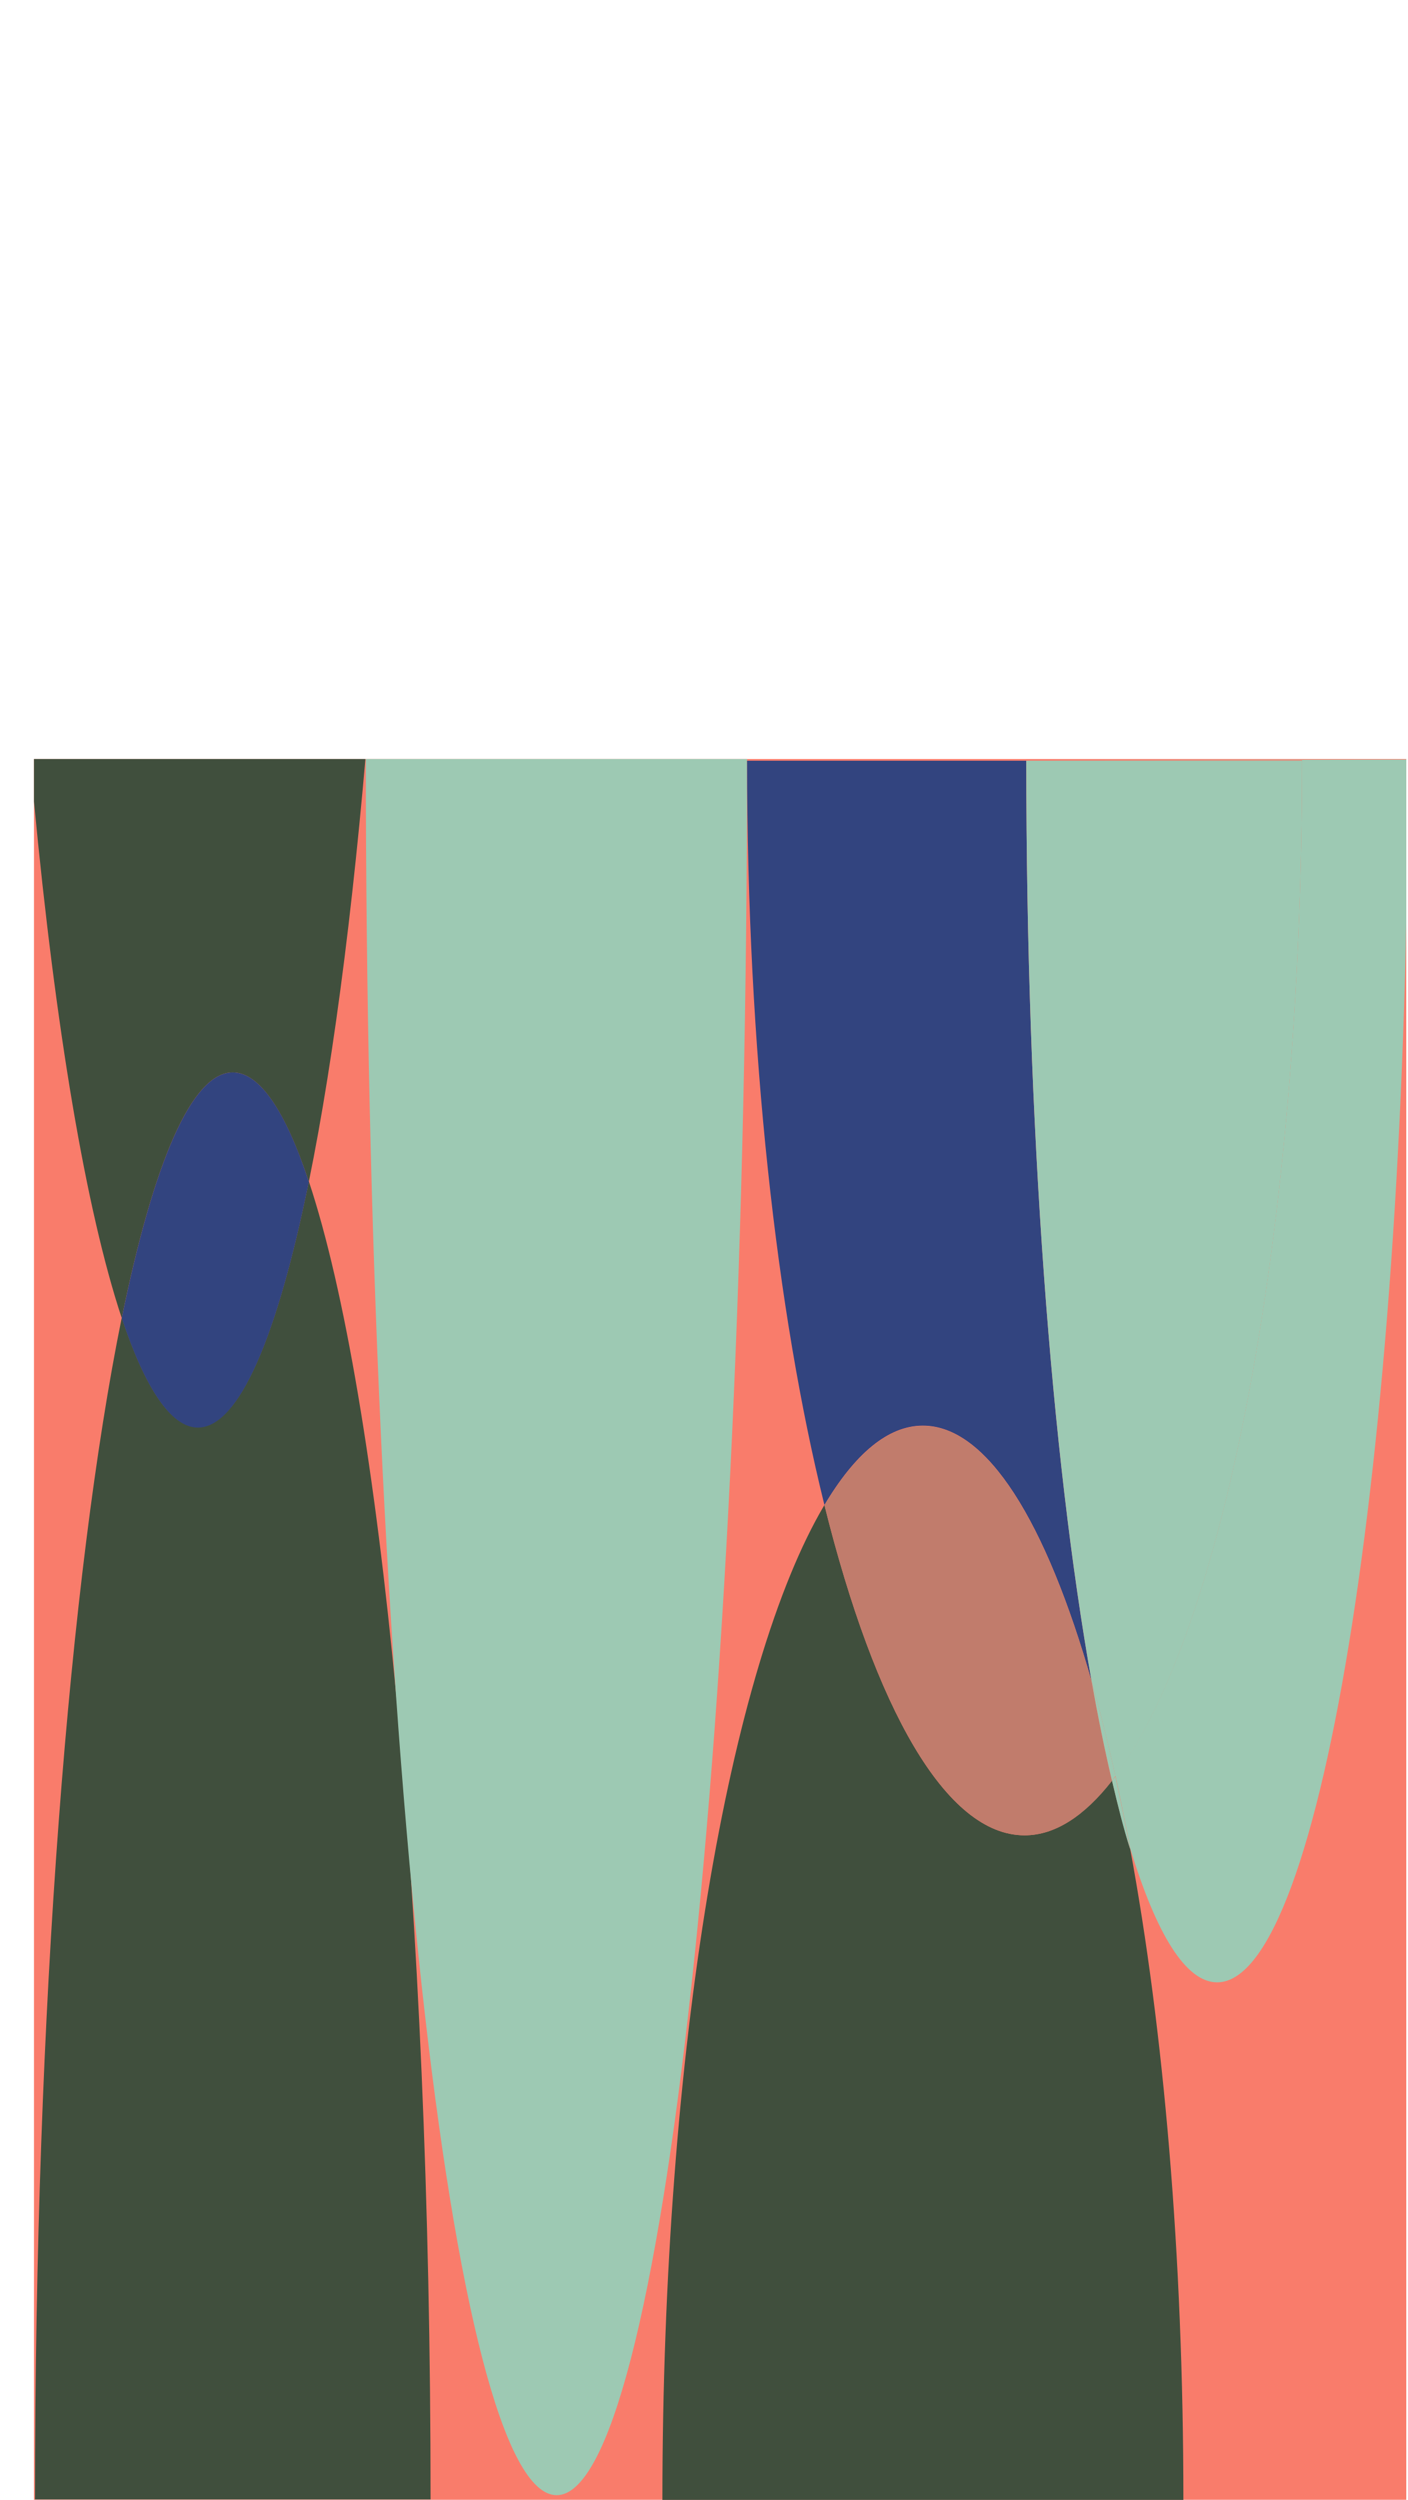 <svg xmlns="http://www.w3.org/2000/svg" xmlns:xlink="http://www.w3.org/1999/xlink" viewBox="0 0 123.05 218.33"><defs><style>.cls-1{fill:none;}.cls-2{clip-path:url(#clip-path);}.cls-3{fill:#f97c6b;}.cls-4{fill:#404f3d;}.cls-5{fill:#32447f;}.cls-6{fill:#9dc9b3;}.cls-7{fill:#c17c6c;}</style><clipPath id="clip-path" transform="translate(2.97 66.29)"><rect class="cls-1" width="119.93" height="152.03"/></clipPath></defs><g id="Layer_2" data-name="Layer 2"><g id="图层_1" data-name="图层 1"><g class="cls-2"><rect class="cls-3" x="2.97" y="66.29" width="119.93" height="152.03"/><path class="cls-4" d="M34.66,152c0-51.87-4.39-96.33-10.64-115.12-2.76,13.55-6.1,21.47-9.7,21.47-2.35,0-4.6-3.41-6.65-9.56C3.1,71.26.09,109.11.09,152Z" transform="translate(2.97 66.29)"/><path class="cls-4" d="M17.37,27.37c2.36,0,4.61,3.4,6.65,9.55C28.6,14.5,31.61-23.36,31.61-66.29H-3C-3-14.42,1.43,30,7.67,48.83,10.44,35.28,13.78,27.37,17.37,27.37Z" transform="translate(2.97 66.29)"/><path class="cls-5" d="M17.37,27.37c-3.59,0-6.93,7.91-9.7,21.46C9.72,55,12,58.39,14.32,58.39c3.6,0,6.94-7.92,9.7-21.47C22,30.77,19.73,27.37,17.37,27.37Z" transform="translate(2.97 66.29)"/><path class="cls-6" d="M29-.31c0,83.91,7.46,151.94,16.68,151.94S62.32,83.6,62.32-.31" transform="translate(2.97 66.29)"/><path class="cls-4" d="M86.57,94C79.7,94,73.5,82.92,69.08,65.15c-8.31,14-14.16,47.61-14.16,86.89h45.53c0-21.38-1.73-41.08-4.65-56.86-.55-1.8-1.08-3.79-1.59-6C91.81,92.3,89.24,94,86.57,94Z" transform="translate(2.97 66.29)"/><path class="cls-6" d="M86.72.1v0h24.1c0,41.06-6.82,76-16.31,88.68q.67,3.06,1.29,6.35c2.28,7.49,4.86,11.71,7.6,11.71,9.21,0,16.68-47.81,16.68-106.79Z" transform="translate(2.97 66.29)"/><path class="cls-6" d="M94.21,89.23c.51,2.16,1,4.15,1.59,6q-.61-3.29-1.29-6.35Z" transform="translate(2.97 66.29)"/><path class="cls-5" d="M77.68,58.22c5.63,0,10.77,8.4,14.75,22.32C88.93,61,86.72,32.22,86.72.15H62.32c0,25.24,2.58,48.14,6.76,65C71.74,60.68,74.64,58.22,77.68,58.22Z" transform="translate(2.97 66.29)"/><path class="cls-7" d="M86.57,94c2.67,0,5.24-1.68,7.64-4.75q-.94-4-1.78-8.69c-4-13.92-9.12-22.32-14.75-22.32-3,0-5.94,2.46-8.6,6.93C73.5,82.92,79.7,94,86.57,94Z" transform="translate(2.97 66.29)"/><path class="cls-6" d="M94.51,88.83C104,76.11,110.82,41.21,110.82.15H86.72c0,32.07,2.21,60.83,5.71,80.39C93.16,83.12,93.86,85.89,94.51,88.83Z" transform="translate(2.97 66.29)"/><path class="cls-6" d="M94.21,89.23l.3-.4c-.65-2.94-1.35-5.71-2.08-8.29Q93.27,85.25,94.21,89.23Z" transform="translate(2.97 66.29)"/></g></g></g></svg>